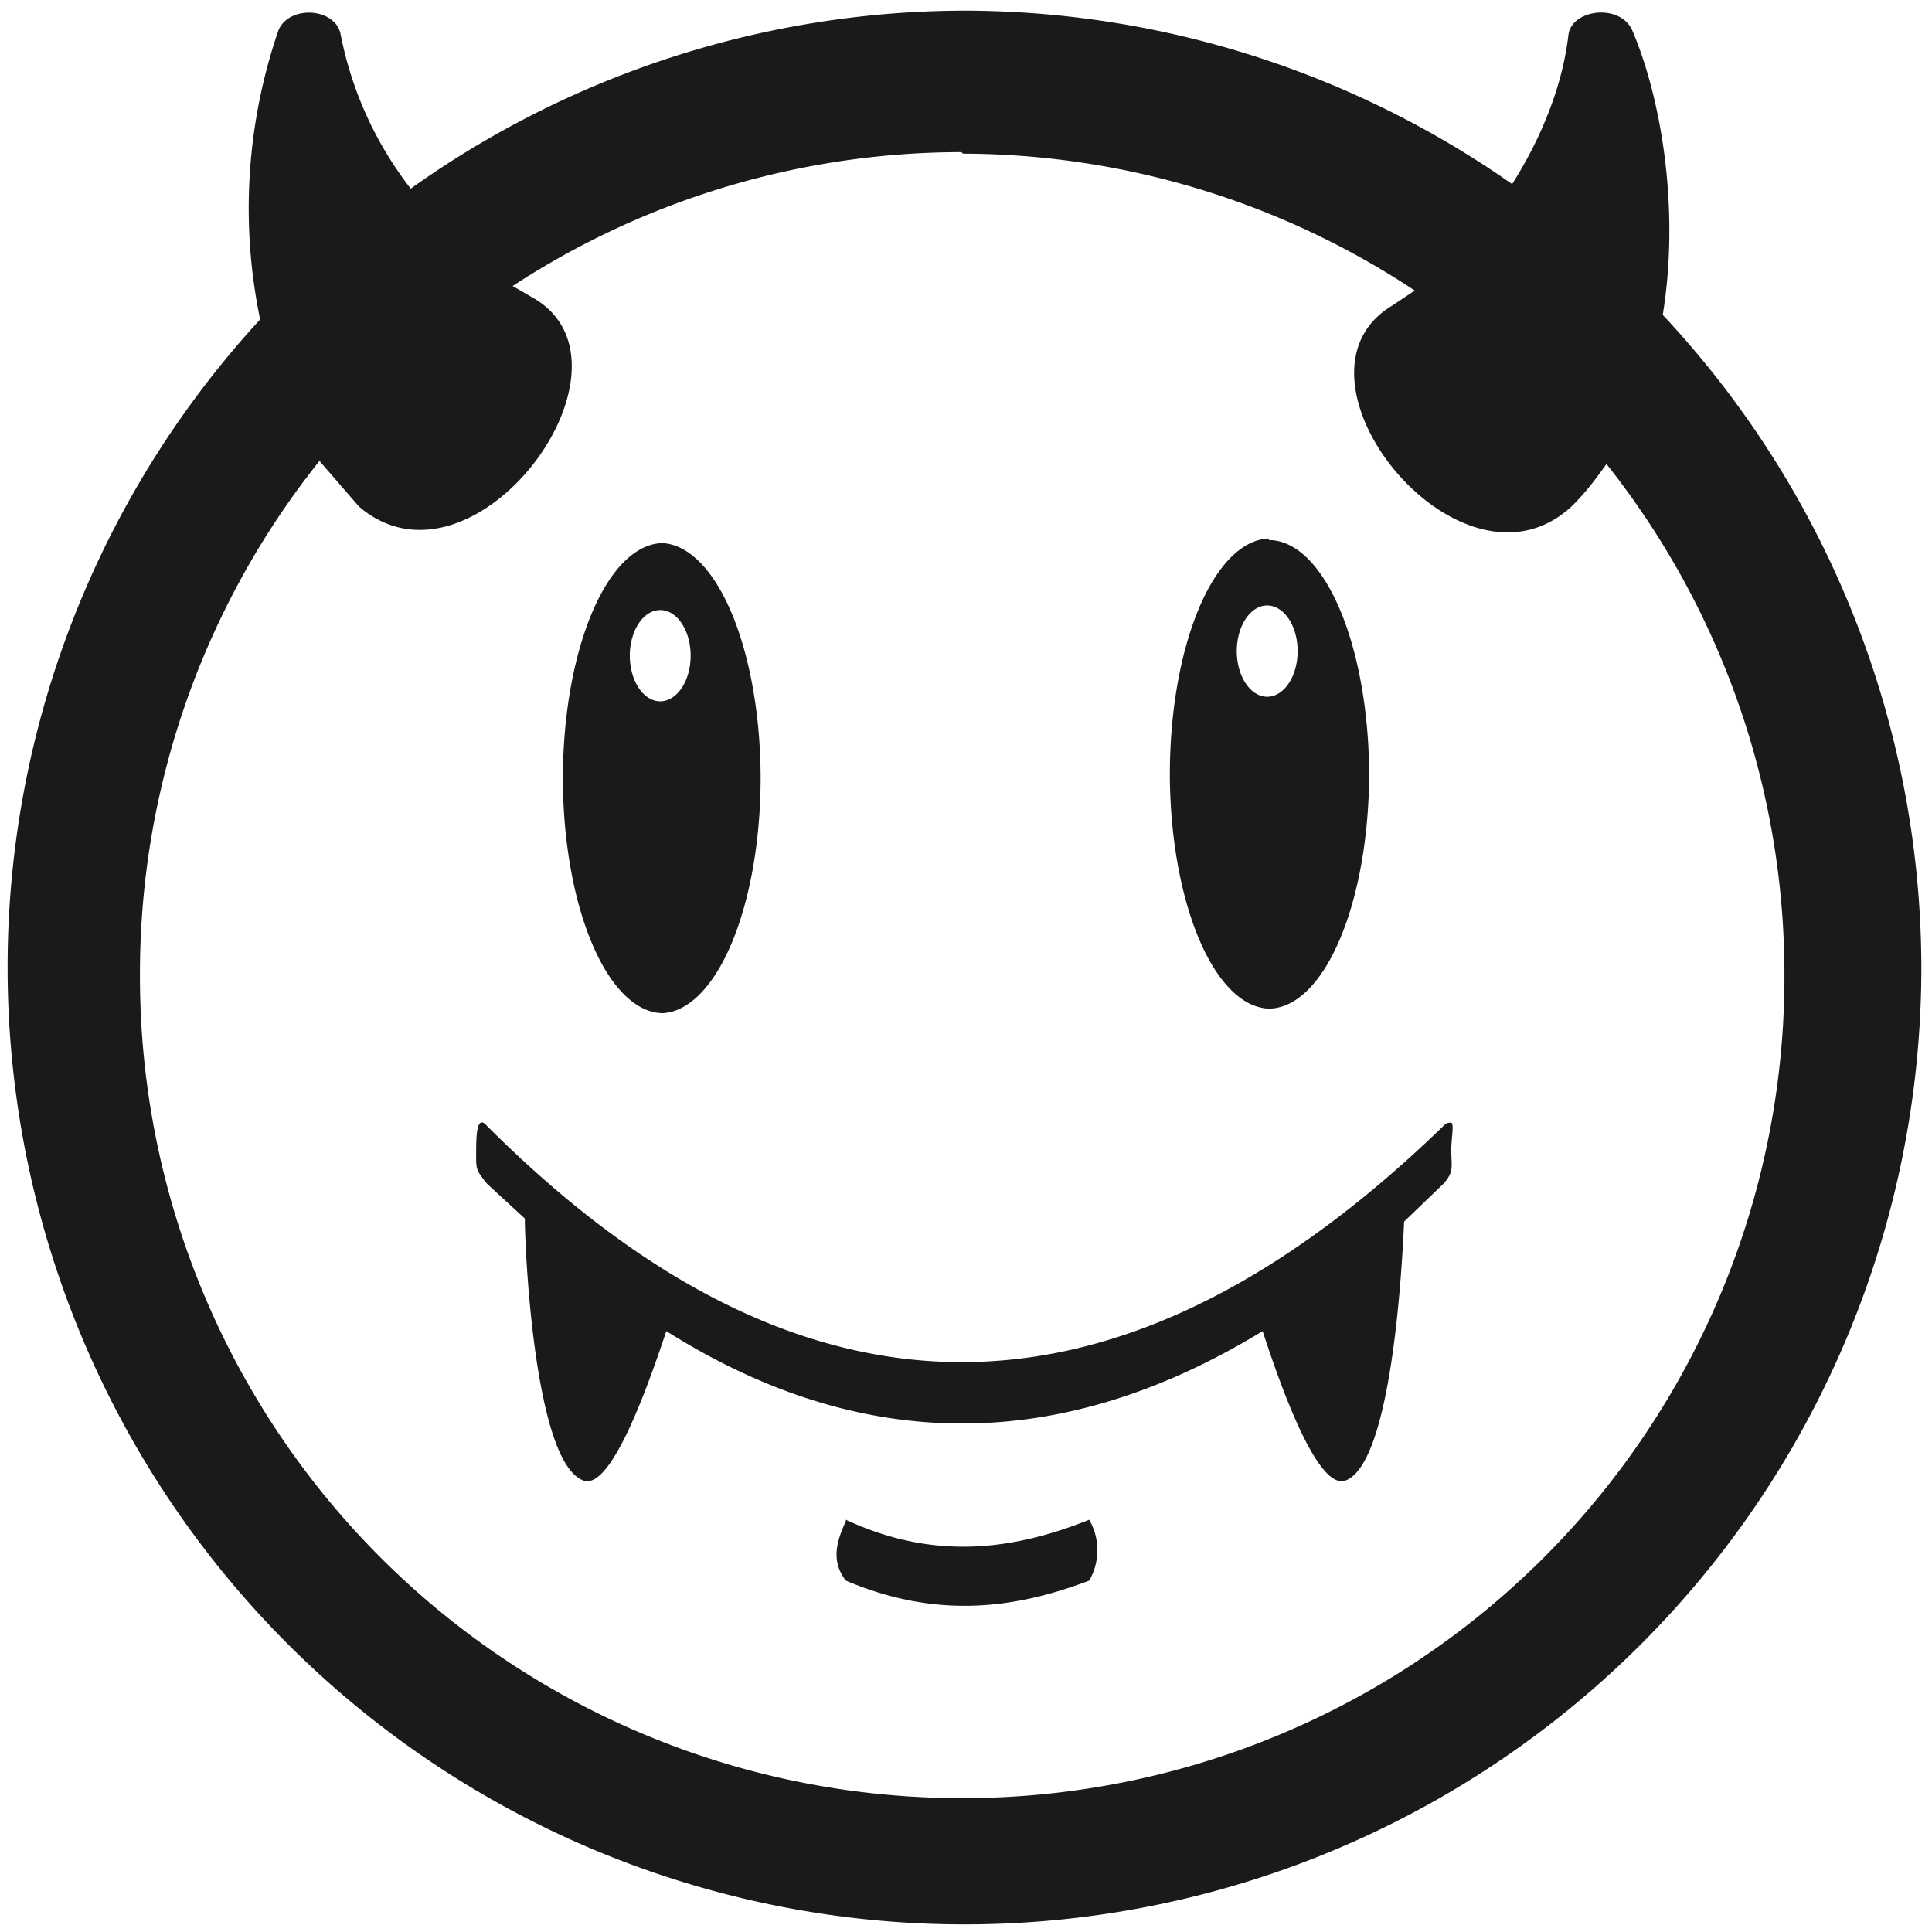 <svg xmlns="http://www.w3.org/2000/svg" width="48" height="48" viewBox="0 0 12.7 12.7"><path style="marker:none" d="M6.34.07A6.29 6.29 0 0 0 2.7 1.24 2.4 2.4 0 0 1 2.24.23C2.21.05 1.9.03 1.83.2a3.6 3.6 0 0 0-.12 1.9A6.29 6.29 0 0 0 .05 6.37a6.29 6.29 0 0 0 6.3 6.28 6.29 6.29 0 0 0 6.28-6.29 6.29 6.29 0 0 0-1.7-4.29c.11-.67 0-1.4-.2-1.87-.08-.18-.4-.14-.42.03-.04.34-.18.68-.37.98A6.29 6.29 0 0 0 6.34.07zM6.32 1l.01.01a5.4 5.4 0 0 1 2.97.9l-.15.1c-.78.47.46 2.01 1.19 1.31.08-.08.15-.17.22-.27a5.4 5.4 0 0 1 1.17 3.36 5.4 5.4 0 0 1-5.4 5.41 5.4 5.4 0 0 1-5.41-5.4A5.4 5.4 0 0 1 2.1 3.03l.26.3c.76.65 1.93-.95 1.13-1.38l-.12-.07A5.4 5.4 0 0 1 6.32 1zm2.02 2.54a.66 1.55 0 0 0-.65 1.55.66 1.55 0 0 0 .65 1.54A.66 1.55 0 0 0 9 5.1a.66 1.55 0 0 0-.66-1.55zm-3.98.03a.66 1.55 0 0 0-.66 1.55.66 1.55 0 0 0 .66 1.54A.66 1.55 0 0 0 5 5.12a.66 1.55 0 0 0-.65-1.55zm3.97.41a.2.3 0 0 1 .2.3.2.3 0 0 1-.2.3.2.3 0 0 1-.2-.3.2.3 0 0 1 .2-.3zm-3.99.03a.2.3 0 0 1 .2.3.2.3 0 0 1-.2.3.2.3 0 0 1-.2-.3.2.3 0 0 1 .2-.3zm5.2 3.37c-.02 0-.03 0-.05.02-2 1.94-4.09 2.2-6.29 0-.07-.08-.07.08-.07.19 0 .1 0 .1.07.19l.25.23c0 .19.06 1.59.38 1.72.18.08.42-.59.55-.98 1.3.82 2.61.8 3.92 0 .13.4.37 1.06.55.98.31-.13.37-1.49.38-1.7l.26-.25c.07-.08.05-.11.05-.22 0-.08.02-.17 0-.18zM5.56 10c-.06.13-.1.26 0 .39.59.25 1.1.19 1.6 0a.4.4 0 0 0 0-.4c-.5.2-1.02.27-1.6 0z" overflow="visible" fill="#1a1a1a"/></svg>